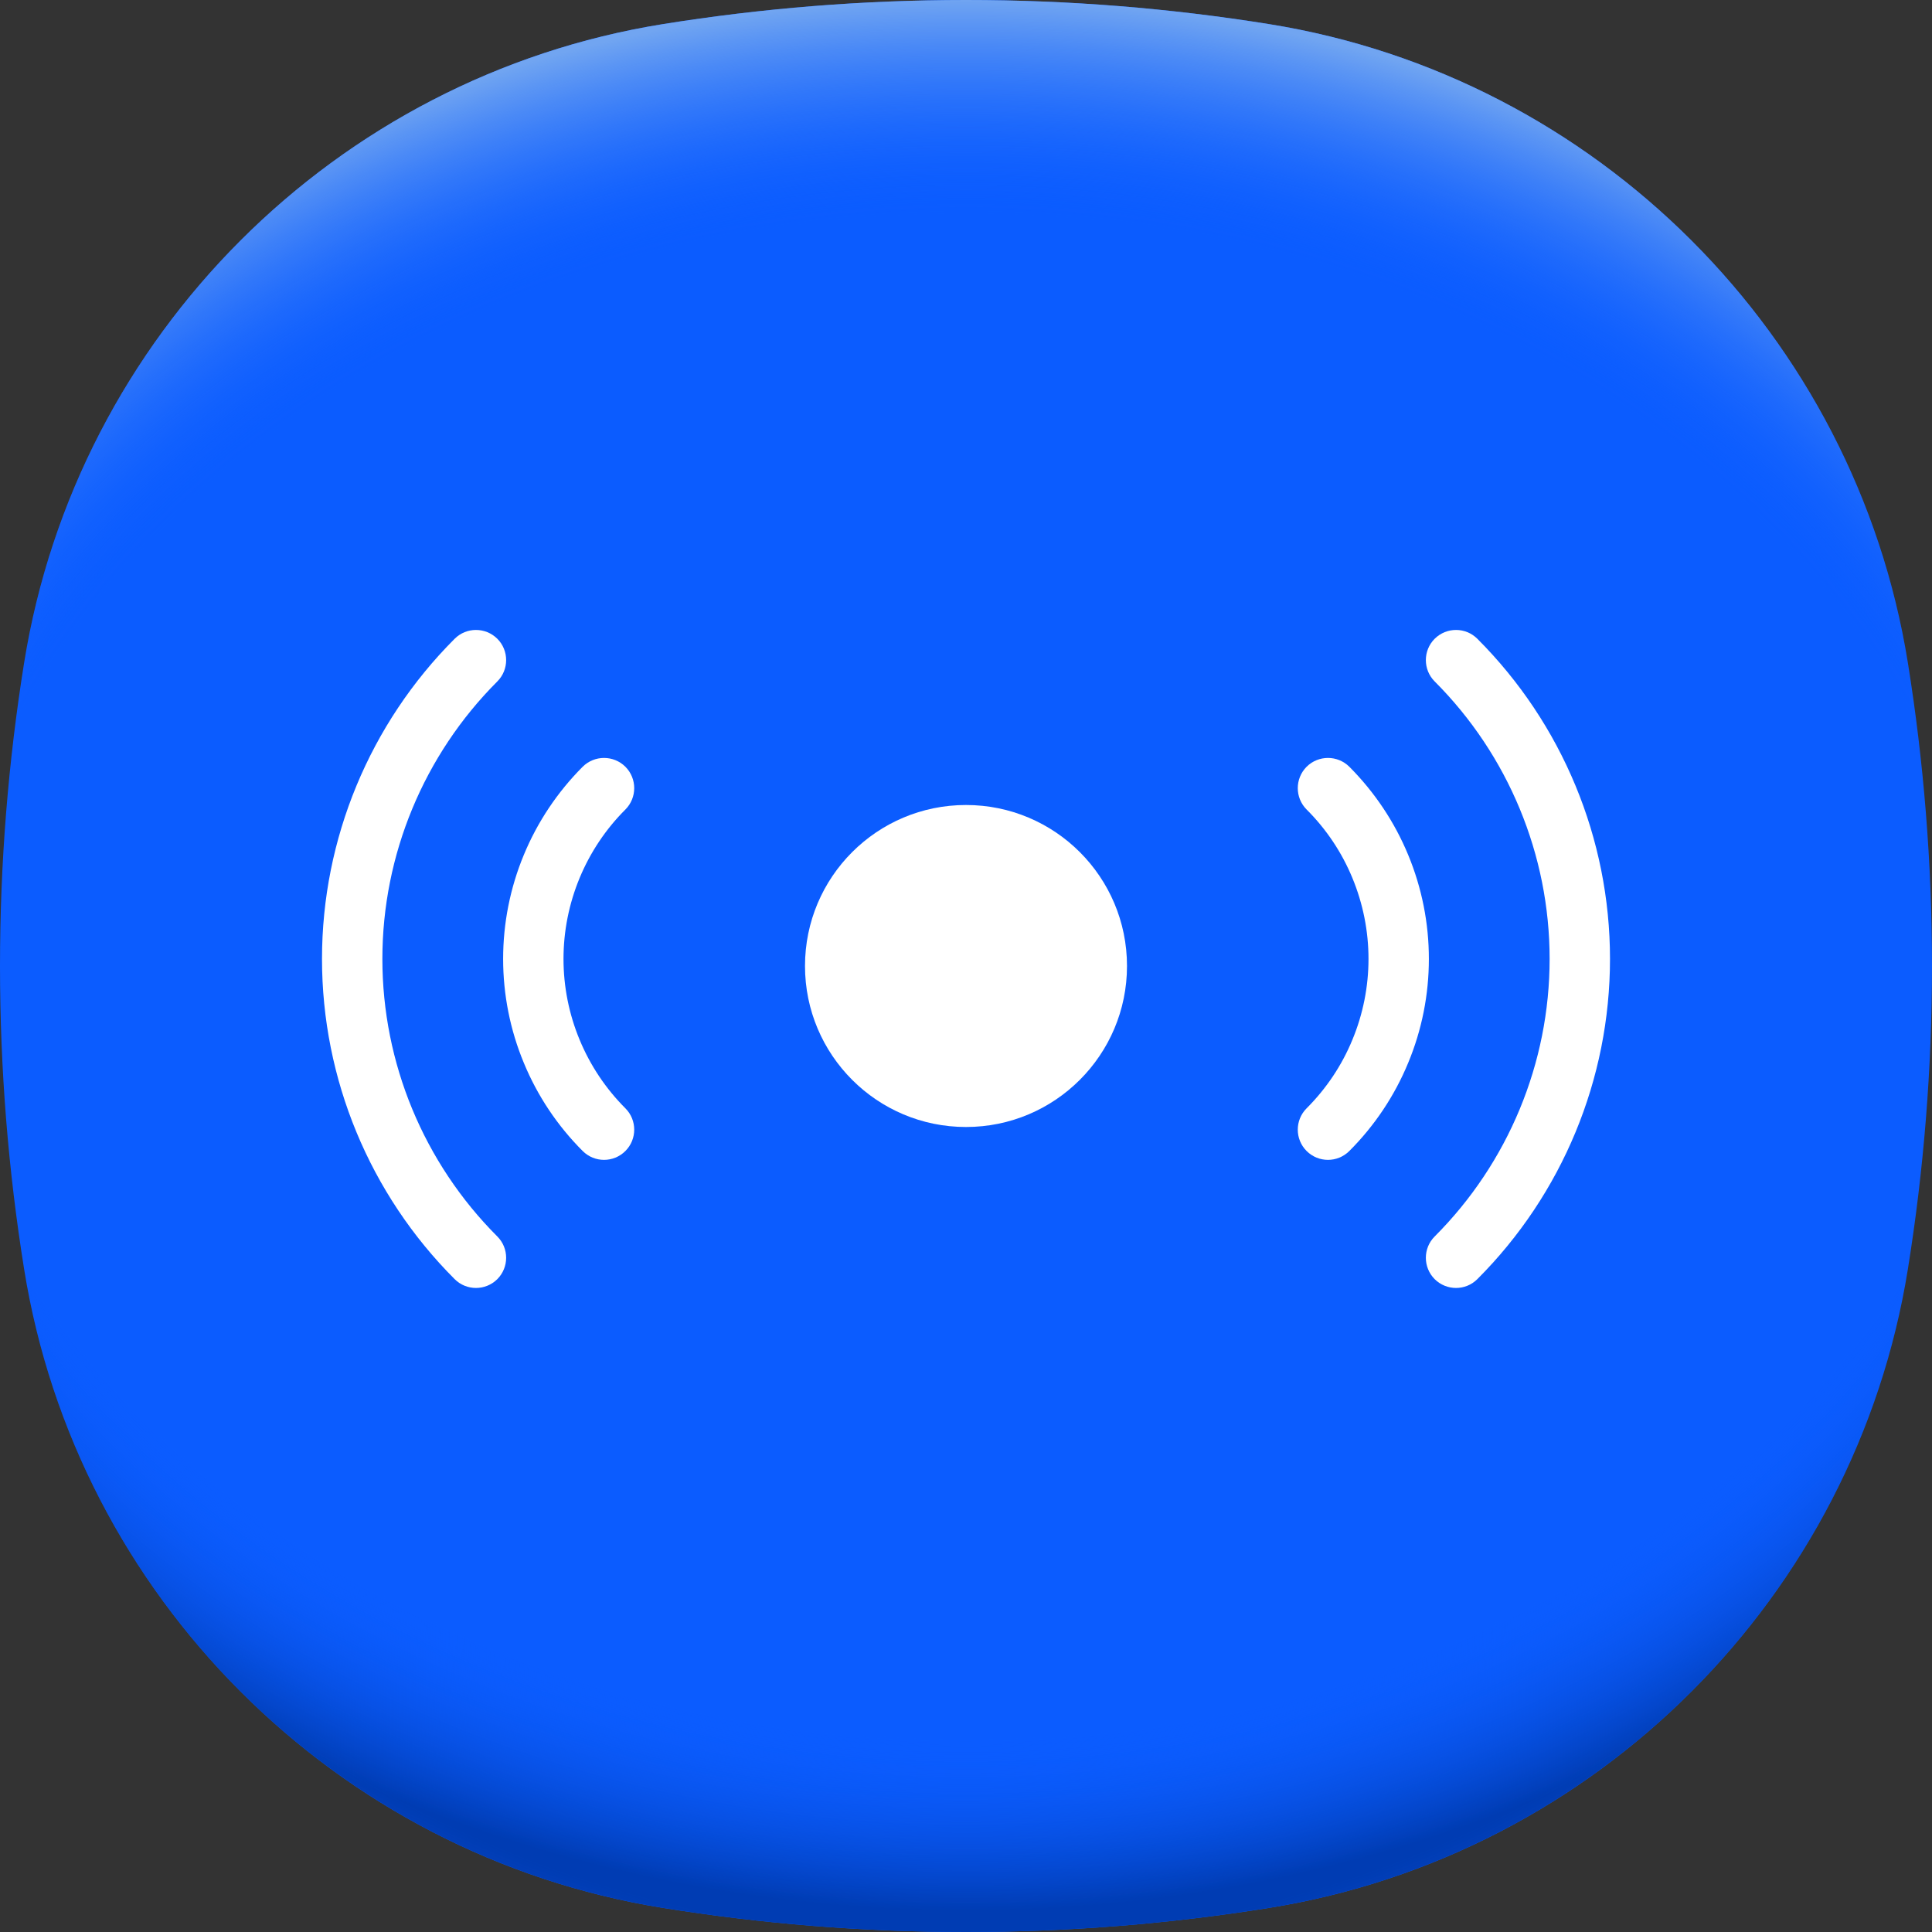 <svg width="24" height="24" viewBox="0 0 24 24" fill="none" xmlns="http://www.w3.org/2000/svg">
<rect x="0" y="0" width="24" height="24" fill="#333333" stroke="none"/>
<path d="M24 12C24 13.283 23.897 14.541 23.7 15.768C23.047 19.83 19.83 23.047 15.768 23.7C14.541 23.897 13.283 24 12 24C10.717 24 9.459 23.897 8.232 23.7C4.17 23.047 0.953 19.83 0.3 15.768C0.103 14.542 0 13.283 0 12C0 10.717 0.103 9.458 0.3 8.232C0.953 4.17 4.17 0.953 8.232 0.3C9.459 0.103 10.717 0 12 0C13.283 0 14.541 0.103 15.768 0.3C19.83 0.953 23.047 4.17 23.7 8.232C23.897 9.458 24 10.717 24 12Z" fill="#0B5CFF"/>
<path d="M24 12C24 13.283 23.897 14.541 23.7 15.768C23.047 19.83 19.83 23.047 15.768 23.7C14.541 23.897 13.283 24 12 24C10.717 24 9.459 23.897 8.232 23.7C4.17 23.047 0.953 19.83 0.3 15.768C0.103 14.542 0 13.283 0 12C0 10.717 0.103 9.458 0.3 8.232C0.953 4.17 4.17 0.953 8.232 0.3C9.459 0.103 10.717 0 12 0C13.283 0 14.541 0.103 15.768 0.3C19.83 0.953 23.047 4.17 23.7 8.232C23.897 9.458 24 10.717 24 12Z" fill="url(#paint0_radial_12031_27667)"/>
<path d="M24 12C24 13.283 23.897 14.541 23.7 15.768C23.047 19.83 19.83 23.047 15.768 23.7C14.541 23.897 13.283 24 12 24C10.717 24 9.459 23.897 8.232 23.7C4.17 23.047 0.953 19.83 0.3 15.768C0.103 14.541 1.52588e-05 13.283 1.52588e-05 12C1.52588e-05 10.717 0.103 9.458 0.3 8.232C0.953 4.17 4.17 0.953 8.232 0.3C9.459 0.103 10.717 0 12 0C13.283 0 14.541 0.103 15.768 0.3C19.83 0.953 23.047 4.17 23.7 8.232C23.897 9.458 24 10.717 24 12Z" fill="url(#paint1_radial_12031_27667)"/>
<path d="M6.178 15.36C5.264 14.445 4.75 13.205 4.75 11.912C4.75 10.62 5.264 9.38 6.178 8.465C6.324 8.319 6.324 8.081 6.178 7.935C6.031 7.789 5.794 7.789 5.648 7.935C4.593 8.99 4 10.421 4 11.912C4 13.404 4.593 14.835 5.648 15.89C5.794 16.036 6.031 16.036 6.178 15.89C6.324 15.743 6.324 15.506 6.178 15.36Z" fill="white"/>
<path d="M7.2 12.916C7.068 12.598 7 12.256 7 11.912C7 11.567 7.068 11.226 7.2 10.907C7.332 10.589 7.525 10.299 7.769 10.056C7.915 9.909 7.915 9.672 7.769 9.525C7.622 9.379 7.385 9.379 7.238 9.525C6.925 9.839 6.676 10.211 6.507 10.62C6.337 11.03 6.25 11.469 6.25 11.912C6.25 12.355 6.337 12.794 6.507 13.203C6.676 13.613 6.925 13.985 7.238 14.298C7.385 14.445 7.622 14.445 7.769 14.298C7.915 14.152 7.915 13.914 7.769 13.768C7.525 13.524 7.332 13.235 7.2 12.916Z" fill="white"/>
<path d="M17 11.912C17 12.256 16.932 12.598 16.8 12.916C16.669 13.235 16.475 13.524 16.231 13.768C16.085 13.914 16.085 14.152 16.231 14.298C16.378 14.445 16.615 14.445 16.762 14.298C17.075 13.985 17.324 13.613 17.493 13.203C17.663 12.794 17.75 12.355 17.75 11.912C17.75 11.469 17.663 11.03 17.493 10.62C17.324 10.211 17.075 9.839 16.762 9.525C16.615 9.379 16.378 9.379 16.231 9.525C16.085 9.672 16.085 9.909 16.231 10.056C16.475 10.299 16.669 10.589 16.8 10.907C16.932 11.226 17 11.567 17 11.912Z" fill="white"/>
<path d="M17.822 15.36C18.736 14.445 19.25 13.205 19.25 11.912C19.25 10.62 18.736 9.38 17.822 8.465C17.676 8.319 17.676 8.081 17.822 7.935C17.969 7.789 18.206 7.789 18.352 7.935C19.407 8.99 20 10.421 20 11.912C20 13.404 19.407 14.835 18.352 15.89C18.206 16.036 17.969 16.036 17.822 15.89C17.676 15.743 17.676 15.506 17.822 15.36Z" fill="white"/>
<path d="M12 14C13.105 14 14 13.104 14 12C14 10.895 13.105 10 12 10C10.895 10 10 10.895 10 12C10 13.104 10.895 14 12 14Z" fill="white"/>
<defs>
<radialGradient id="paint0_radial_12031_27667" cx="0" cy="0" r="1" gradientUnits="userSpaceOnUse" gradientTransform="translate(12 10.605) scale(16.179 13.522)">
<stop offset="0.82" stop-color="#0B5CFF" stop-opacity="0"/>
<stop offset="0.98" stop-color="#003CB3"/>
</radialGradient>
<radialGradient id="paint1_radial_12031_27667" cx="0" cy="0" r="1" gradientUnits="userSpaceOnUse" gradientTransform="translate(12 13.389) scale(16.173 13.517)">
<stop offset="0.8" stop-color="#0B5CFF" stop-opacity="0"/>
<stop offset="1" stop-color="#71A5F1"/>
</radialGradient>
</defs>
</svg>
